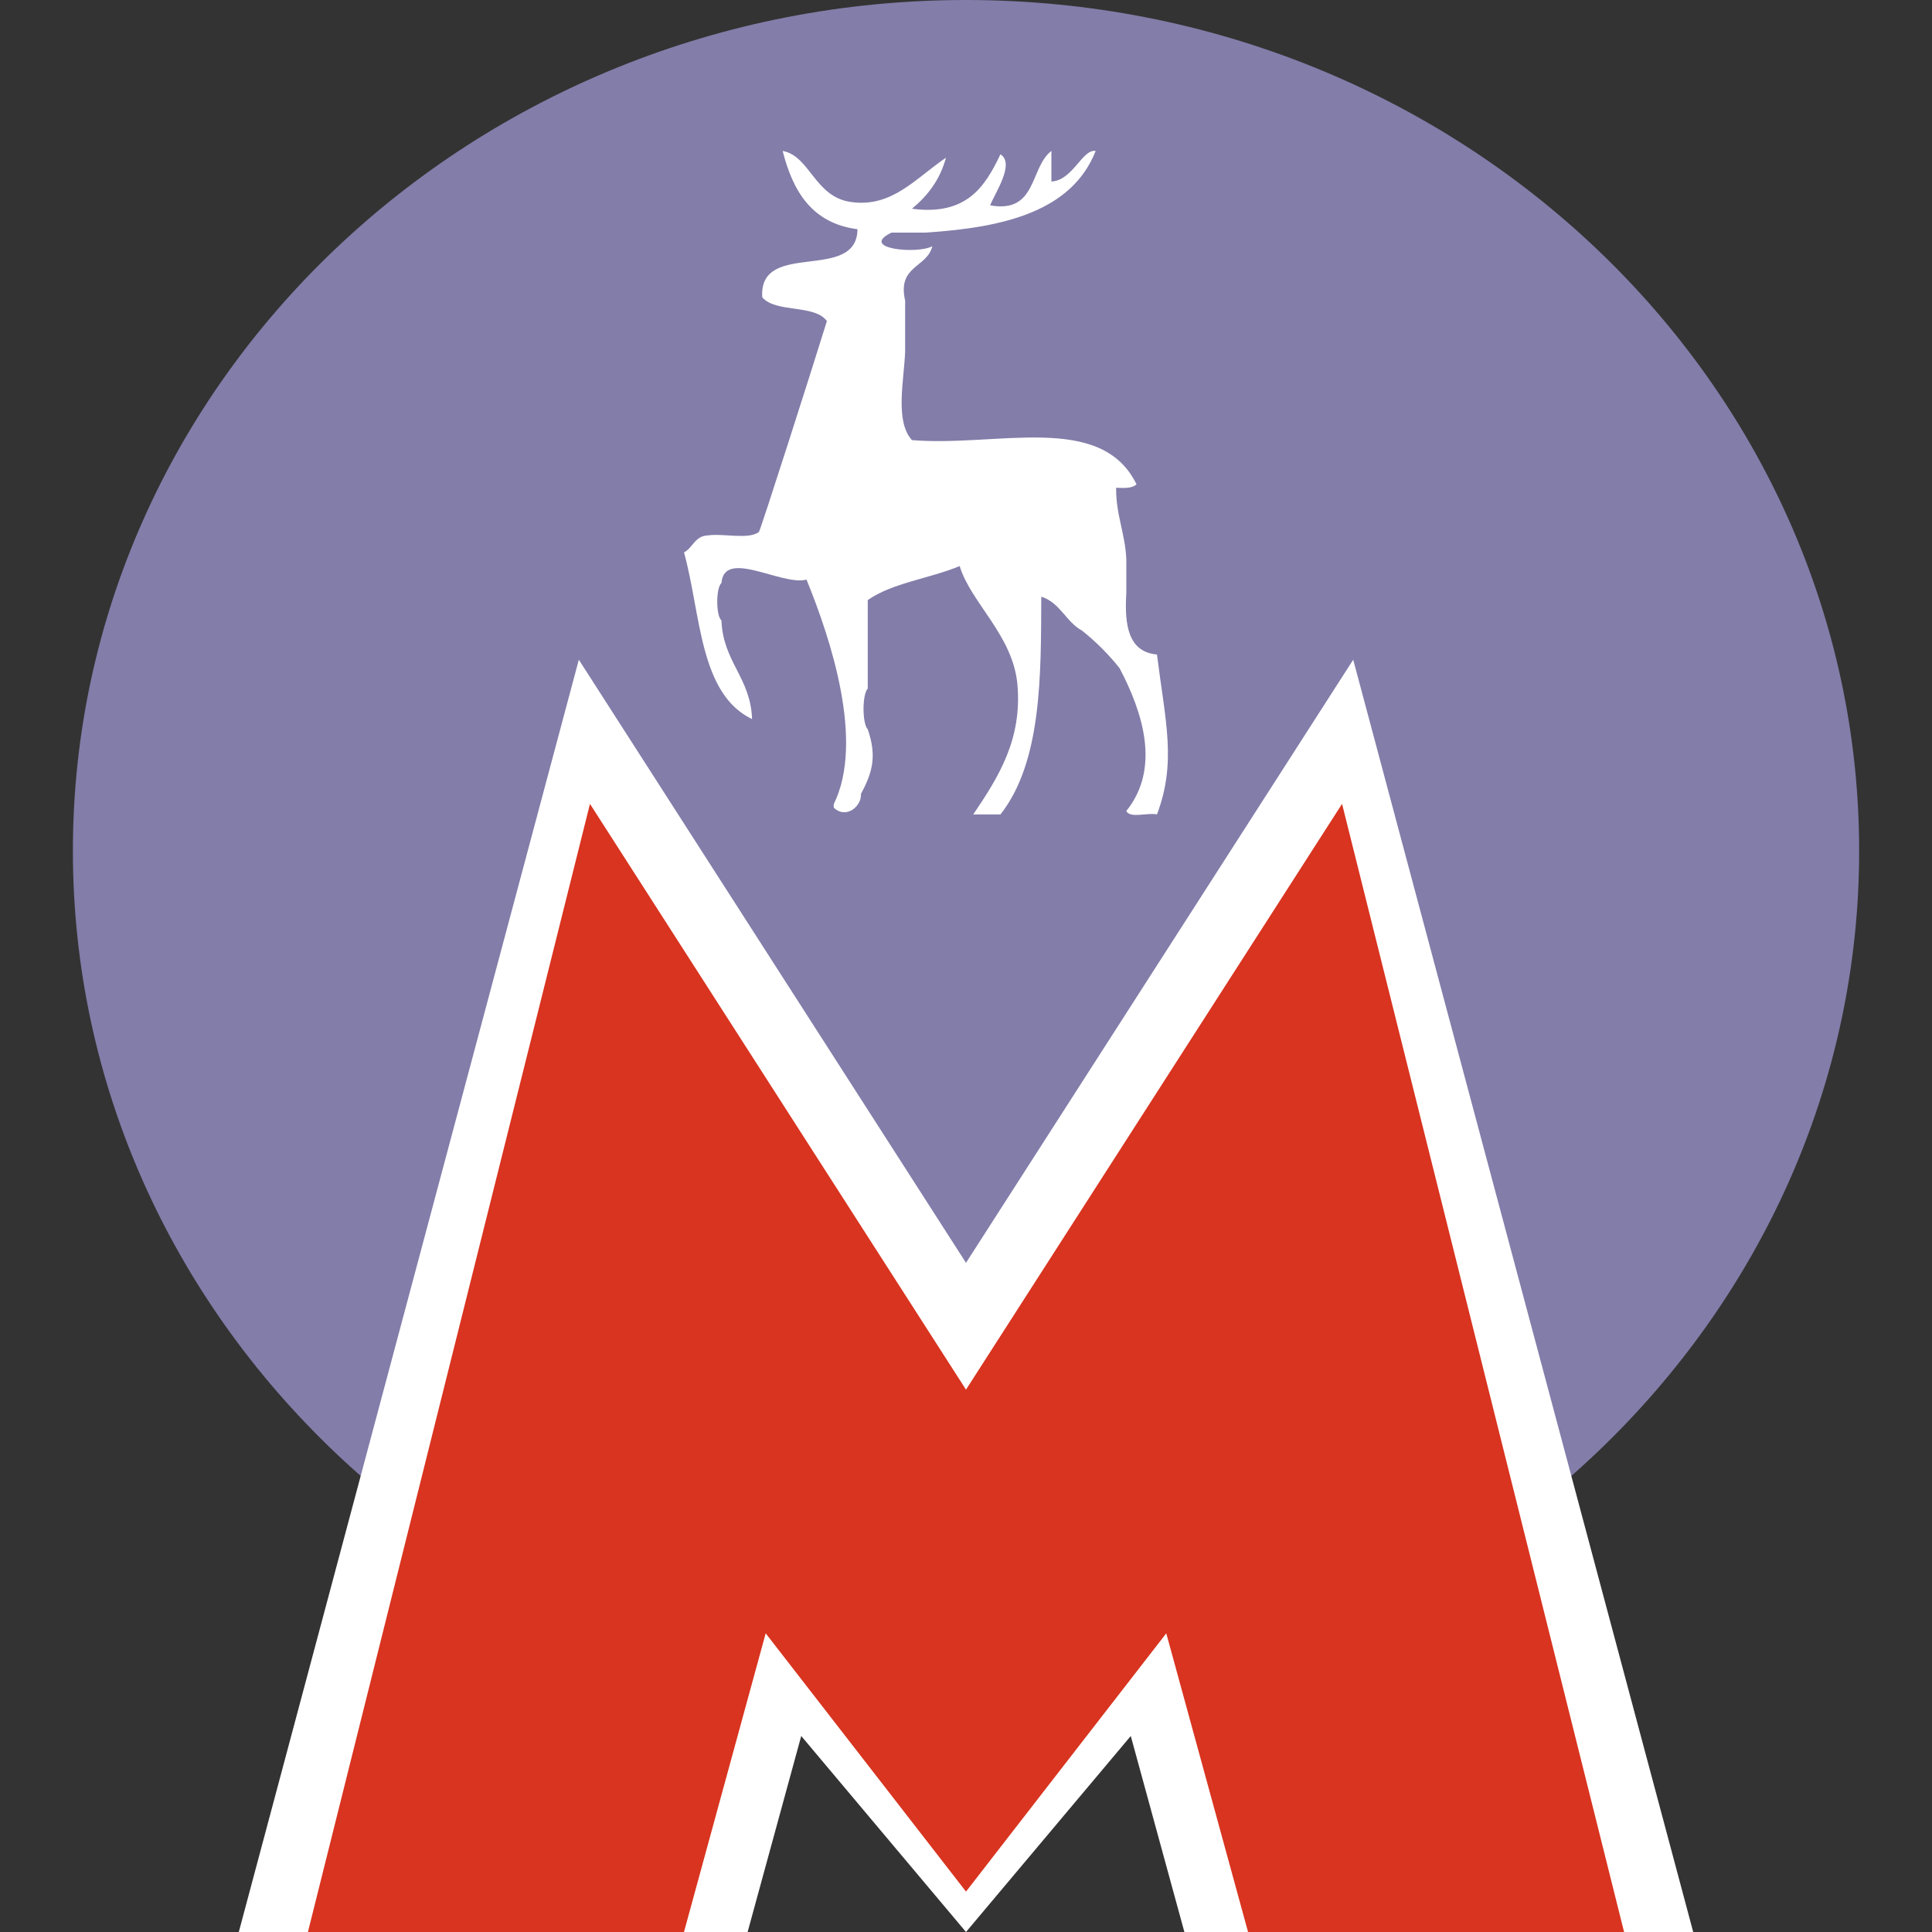 <?xml version="1.0" encoding="utf-8"?>
<!-- Generator: Adobe Illustrator 16.0.0, SVG Export Plug-In . SVG Version: 6.00 Build 0)  -->
<!DOCTYPE svg PUBLIC "-//W3C//DTD SVG 1.1//EN" "http://www.w3.org/Graphics/SVG/1.1/DTD/svg11.dtd">
<svg version="1.1" id="Layer_1" xmlns="http://www.w3.org/2000/svg" xmlns:xlink="http://www.w3.org/1999/xlink" x="0px" y="0px"
  width="88px" height="88px" viewBox="0 0 88 88" enable-background="new 0 0 88 88" xml:space="preserve">
<rect x="0" y="0" width="88" height="88" fill="#333333" stroke="none"/>
<g>
 <path fill="#827DA9" d="M44,77.51c-22.43,0-40.68-17.385-40.68-38.755C3.32,17.386,21.569,0,44,0
  c22.432,0,40.682,17.386,40.682,38.754C84.682,60.125,66.431,77.51,44,77.51L44,77.51z"/>
</g>
<polygon fill="#FFFFFF" points="61.637,30.049 44,57.52 26.365,30.049 10.877,88 34.053,88 36.495,79.072 44,88 51.505,79.072
 53.947,88 77.123,88 "/>
<polygon fill="#D83420" points="73.975,88 61.129,36.615 44,63.296 26.872,36.615 14.025,88 31.154,88 34.876,74.396 44,86.16
 53.122,74.396 56.847,88 "/>
<path fill="#FFFFFF" d="M37.664,14.624c-0.568-0.776-2.329-0.357-2.945-1.084c-0.167-2.647,4.312-0.648,4.338-3.1
 c-2.059-0.265-2.939-1.709-3.408-3.565c1.246,0.228,1.452,2.086,3.099,2.324c1.883,0.273,2.955-1.08,4.339-2.015
 c-0.274,1.017-0.843,1.74-1.549,2.324c2.497,0.327,3.33-1.01,4.03-2.479c0.677,0.421-0.255,1.771-0.467,2.324
 c2.144,0.385,1.796-1.718,2.789-2.479c0,0.466,0,0.931,0,1.395c0.981-0.054,1.403-1.487,2.016-1.395
 c-1.078,2.744-4.154,3.492-7.749,3.72c-0.516,0-1.033,0-1.549,0c-1.516,0.738,1.177,0.997,1.859,0.62
 c-0.246,0.994-1.607,0.874-1.239,2.479c0,0.775,0,1.55,0,2.324c-0.054,1.342-0.473,3.168,0.31,4.029
 c3.88,0.322,8.614-1.296,10.229,2.015c-0.183,0.179-0.548,0.176-0.93,0.155c-0.009,1.25,0.412,2.067,0.465,3.256
 c0,0.516,0,1.033,0,1.55c-0.095,1.489,0.111,2.677,1.396,2.789c0.383,3.058,0.9,4.903,0,7.284c-0.423-0.095-1.229,0.197-1.396-0.155
 c1.567-1.947,0.757-4.482-0.309-6.509c-0.505-0.633-1.072-1.201-1.705-1.705c-0.736-0.401-0.998-1.277-1.86-1.549
 c-0.014,3.564,0.032,7.511-1.858,9.918c-0.413,0-0.827,0-1.24,0c1.164-1.719,2.222-3.417,2.014-5.889
 c-0.19-2.263-2.116-3.729-2.634-5.424c-1.345,0.567-3.062,0.761-4.185,1.55c0,1.342,0,2.686,0,4.029
 c-0.257,0.268-0.257,1.592,0,1.859c0.428,1.238,0.204,1.979-0.311,2.944c0.04,0.563-0.685,1.164-1.239,0.62c0-0.051,0-0.104,0-0.155
 c1.407-2.857-0.134-7.519-1.24-10.229c-1.124,0.298-3.749-1.429-3.874,0.155c-0.256,0.217-0.256,1.488,0,1.705
 c0.07,1.893,1.328,2.598,1.395,4.494c-2.408-1.157-2.33-4.798-3.1-7.593c0.406-0.214,0.49-0.75,1.085-0.775
 c0.726-0.1,1.855,0.202,2.324-0.155C34.615,24.232,36.968,16.873,37.664,14.624z"/>
</svg>
